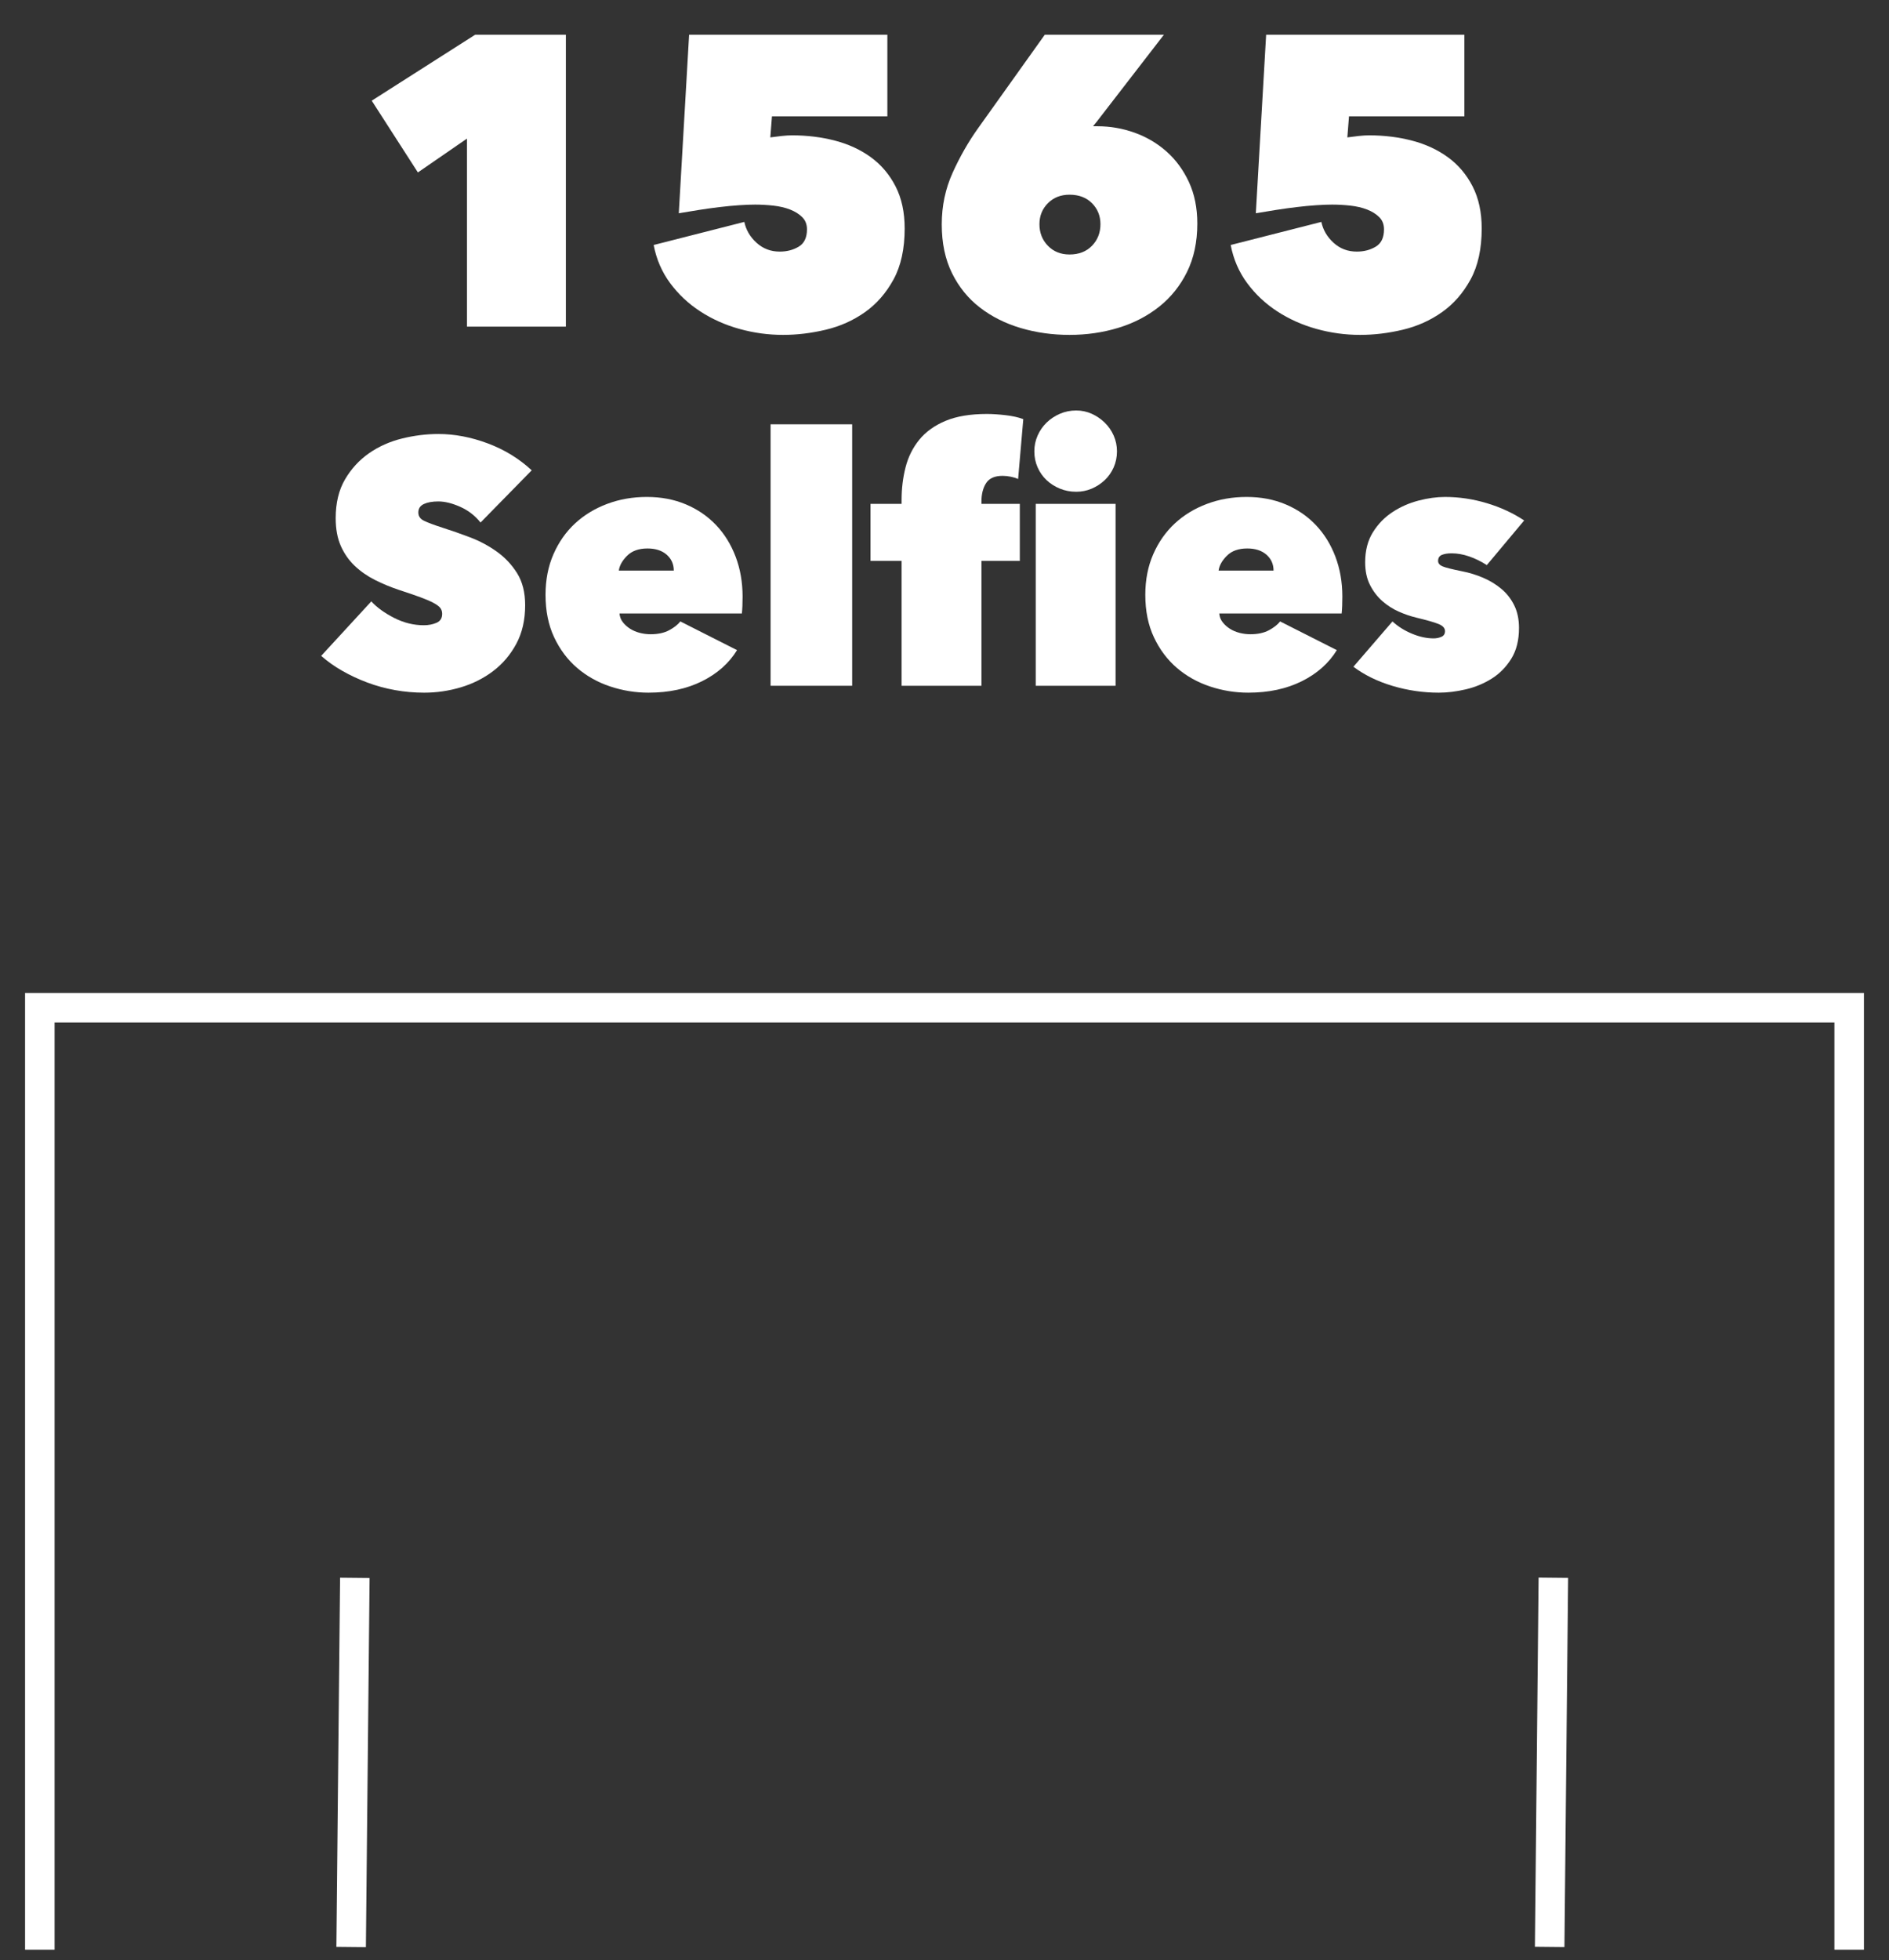 <?xml version="1.0" encoding="utf-8"?>
<!-- Generator: Adobe Illustrator 16.0.0, SVG Export Plug-In . SVG Version: 6.00 Build 0)  -->
<!DOCTYPE svg PUBLIC "-//W3C//DTD SVG 1.1//EN" "http://www.w3.org/Graphics/SVG/1.1/DTD/svg11.dtd">
<svg version="1.1" id="Layer_1" xmlns="http://www.w3.org/2000/svg" xmlns:xlink="http://www.w3.org/1999/xlink" x="0px" y="0px"
	 width="360px" height="373.429px" viewBox="0 0 360 373.429" enable-background="new 0 0 360 373.429" xml:space="preserve">
<rect x="0" y="0" width="360" height="373.429" fill="#333333" stroke="none"/>
<g>
	<g>
		<polygon fill="#FFFFFF" points="355.223,371.429 349.596,371.429 349.596,194.798 10.404,194.798 10.404,371.429 4.777,371.429 
			4.777,189.173 355.223,189.173 		"/>
	</g>
	<g>
		
			<rect x="64.431" y="300.583" transform="matrix(1 0.01 -0.01 1 3.385 -0.66)" fill="#FFFFFF" width="5.624" height="70.314"/>
	</g>
	<g>
		
			<rect x="292.833" y="300.577" transform="matrix(1 0.01 -0.01 1 3.396 -2.96)" fill="#FFFFFF" width="5.625" height="70.318"/>
	</g>
	<g enable-background="new    ">
		<path fill="#FFFFFF" d="M88.988,26.409L79.64,32.85l-8.797-13.668L90.559,6.614h17.281v55.614H88.988V26.409z"/>
		<path fill="#FFFFFF" d="M172.409,43.533c0,3.876-0.707,7.109-2.121,9.701c-1.414,2.592-3.234,4.674-5.459,6.245
			c-2.227,1.57-4.713,2.684-7.462,3.338c-2.75,0.654-5.459,0.982-8.13,0.982c-2.828,0-5.604-0.381-8.327-1.14
			c-2.724-0.758-5.211-1.871-7.462-3.338c-2.252-1.466-4.163-3.26-5.734-5.381c-1.571-2.121-2.619-4.542-3.142-7.266l17.281-4.399
			c0.314,1.52,1.086,2.842,2.317,3.967c1.23,1.127,2.71,1.689,4.438,1.689c1.361,0,2.565-0.314,3.613-0.943
			c1.047-0.628,1.571-1.728,1.571-3.299c0-0.942-0.302-1.715-0.903-2.317c-0.603-0.602-1.375-1.086-2.317-1.453
			c-0.942-0.365-2.003-0.614-3.181-0.746c-1.178-0.13-2.344-0.196-3.496-0.196c-0.838,0-1.846,0.039-3.024,0.118
			c-1.178,0.078-2.423,0.196-3.731,0.354c-1.31,0.156-2.631,0.341-3.967,0.55c-1.335,0.21-2.605,0.419-3.81,0.628l1.964-34.013
			h37.783v15.554h-21.994l-0.314,4.006c0.732-0.104,1.465-0.196,2.199-0.275c0.733-0.078,1.387-0.117,1.964-0.117
			c2.879,0,5.616,0.341,8.208,1.021c2.592,0.682,4.87,1.742,6.834,3.182c1.964,1.441,3.521,3.287,4.674,5.538
			C171.832,37.773,172.409,40.444,172.409,43.533z"/>
		<path fill="#FFFFFF" d="M209.17,24.052c2.408,0,4.752,0.406,7.031,1.218c2.277,0.812,4.307,2.003,6.087,3.574
			c1.78,1.57,3.207,3.509,4.281,5.812c1.073,2.305,1.61,4.948,1.61,7.934c0,3.509-0.656,6.586-1.964,9.229
			c-1.31,2.646-3.091,4.858-5.342,6.638c-2.252,1.781-4.845,3.116-7.776,4.006c-2.934,0.89-6.022,1.336-9.27,1.336
			s-6.336-0.433-9.269-1.296c-2.933-0.864-5.525-2.16-7.776-3.889c-2.252-1.729-4.033-3.914-5.342-6.559
			c-1.309-2.645-1.963-5.747-1.963-9.309c0-3.508,0.693-6.795,2.082-9.858c1.387-3.063,2.997-5.878,4.831-8.444l12.725-17.831
			h22.701l-12.803,16.574l-0.707,0.864H209.17z M203.828,37.091c-1.676,0-3.051,0.542-4.123,1.622
			c-1.074,1.081-1.61,2.413-1.61,3.995c0,1.635,0.536,3.006,1.61,4.112c1.072,1.107,2.447,1.661,4.123,1.661
			c1.78,0,3.207-0.554,4.281-1.661c1.073-1.106,1.611-2.478,1.611-4.112c0-1.582-0.538-2.914-1.611-3.995
			C207.035,37.633,205.608,37.091,203.828,37.091z"/>
		<path fill="#FFFFFF" d="M282.379,43.533c0,3.876-0.707,7.109-2.12,9.701c-1.414,2.592-3.234,4.674-5.46,6.245
			c-2.227,1.57-4.713,2.684-7.462,3.338s-5.459,0.982-8.13,0.982c-2.828,0-5.604-0.381-8.326-1.14
			c-2.724-0.758-5.212-1.871-7.463-3.338c-2.252-1.466-4.163-3.26-5.734-5.381c-1.57-2.121-2.619-4.542-3.142-7.266l17.281-4.399
			c0.314,1.52,1.086,2.842,2.317,3.967c1.229,1.127,2.71,1.689,4.438,1.689c1.361,0,2.565-0.314,3.613-0.943
			c1.047-0.628,1.571-1.728,1.571-3.299c0-0.942-0.302-1.715-0.903-2.317c-0.603-0.602-1.375-1.086-2.317-1.453
			c-0.942-0.365-2.003-0.614-3.181-0.746c-1.179-0.13-2.345-0.196-3.496-0.196c-0.838,0-1.846,0.039-3.024,0.118
			c-1.178,0.078-2.423,0.196-3.73,0.354c-1.31,0.156-2.632,0.341-3.967,0.55c-1.336,0.21-2.606,0.419-3.811,0.628l1.964-34.013
			h37.783v15.554h-21.994l-0.314,4.006c0.733-0.104,1.466-0.196,2.199-0.275c0.733-0.078,1.388-0.117,1.964-0.117
			c2.88,0,5.617,0.341,8.209,1.021c2.592,0.682,4.87,1.742,6.834,3.182c1.964,1.441,3.521,3.287,4.674,5.538
			C281.803,37.773,282.379,40.444,282.379,43.533z"/>
	</g>
	<g enable-background="new    ">
		<path fill="#FFFFFF" d="M80.843,131.96c-1.889,0-3.745-0.164-5.567-0.491c-1.823-0.328-3.58-0.809-5.271-1.441
			c-1.691-0.635-3.284-1.377-4.776-2.229c-1.494-0.853-2.833-1.803-4.019-2.852l9.553-10.38c1.097,1.186,2.558,2.24,4.381,3.162
			c1.822,0.923,3.699,1.384,5.633,1.384c0.878,0,1.68-0.153,2.404-0.462c0.725-0.308,1.087-0.88,1.087-1.716
			c0-0.44-0.122-0.813-0.362-1.122c-0.242-0.309-0.67-0.627-1.285-0.957c-0.616-0.329-1.461-0.692-2.537-1.089
			c-1.077-0.396-2.427-0.857-4.052-1.387c-1.581-0.526-3.096-1.153-4.546-1.881c-1.449-0.726-2.734-1.617-3.854-2.673
			c-1.12-1.057-2.009-2.32-2.668-3.795c-0.659-1.474-0.988-3.244-0.988-5.313c0-2.902,0.593-5.367,1.779-7.391
			c1.186-2.024,2.711-3.686,4.579-4.983c1.866-1.298,3.963-2.232,6.292-2.806c2.328-0.572,4.633-0.858,6.918-0.858
			c3.074,0,6.203,0.593,9.388,1.779c3.184,1.186,5.984,2.898,8.4,5.139l-9.75,9.948c-1.054-1.318-2.35-2.316-3.887-2.998
			c-1.538-0.681-2.921-1.021-4.15-1.021c-1.143,0-2.065,0.164-2.767,0.493c-0.703,0.33-1.054,0.868-1.054,1.614
			c0,0.703,0.362,1.23,1.087,1.581c0.725,0.353,1.899,0.791,3.525,1.318c1.668,0.526,3.426,1.143,5.271,1.845
			c1.845,0.703,3.546,1.613,5.105,2.733c1.559,1.12,2.843,2.493,3.854,4.118c1.01,1.625,1.516,3.646,1.516,6.061
			c0,2.812-0.56,5.261-1.68,7.346c-1.12,2.087-2.592,3.821-4.414,5.205c-1.823,1.384-3.876,2.416-6.16,3.097
			C85.542,131.62,83.214,131.96,80.843,131.96z"/>
		<path fill="#FFFFFF" d="M141.519,113.646c0,0.571-0.011,1.152-0.033,1.745c-0.022,0.594-0.056,1.088-0.099,1.482h-23.322
			c0.043,0.616,0.252,1.165,0.625,1.647c0.373,0.483,0.834,0.9,1.384,1.252c0.548,0.352,1.163,0.615,1.845,0.79
			c0.68,0.176,1.372,0.264,2.075,0.264c1.405,0,2.58-0.252,3.524-0.758c0.944-0.504,1.657-1.064,2.141-1.68l10.805,5.468
			c-1.538,2.504-3.767,4.48-6.687,5.93c-2.921,1.449-6.314,2.174-10.179,2.174c-2.503,0-4.941-0.396-7.312-1.186
			c-2.372-0.791-4.47-1.965-6.292-3.524c-1.823-1.559-3.284-3.502-4.381-5.831c-1.099-2.327-1.647-5.028-1.647-8.104
			c0-2.854,0.504-5.435,1.515-7.74c1.01-2.307,2.382-4.26,4.118-5.864c1.734-1.603,3.777-2.843,6.127-3.722
			c2.349-0.878,4.864-1.317,7.543-1.317c2.723,0,5.205,0.472,7.444,1.416c2.24,0.945,4.161,2.263,5.765,3.953
			c1.603,1.691,2.843,3.7,3.722,6.028C141.079,108.398,141.519,110.923,141.519,113.646z M128.408,108.705
			c0-1.229-0.451-2.24-1.351-3.03c-0.901-0.791-2.12-1.187-3.657-1.187c-1.669,0-2.964,0.462-3.887,1.384
			c-0.922,0.923-1.449,1.867-1.581,2.833H128.408z"/>
		<path fill="#FFFFFF" d="M146.854,80.836h15.548v49.807h-15.548V80.836z"/>
		<path fill="#FFFFFF" d="M192.642,90.818c-0.527-0.109-1.054-0.165-1.581-0.165c-1.494,0-2.537,0.462-3.13,1.384
			s-0.89,2.087-0.89,3.492v0.461h7.313v10.87h-7.313v23.783h-15.218V106.86h-5.929V95.99h5.929v-0.791
			c0-2.151,0.253-4.216,0.761-6.192c0.506-1.977,1.378-3.723,2.614-5.238c1.235-1.515,2.9-2.711,4.996-3.59
			c2.094-0.878,4.729-1.317,7.903-1.317c1.01,0,2.184,0.077,3.524,0.23c1.339,0.154,2.471,0.406,3.394,0.757l-0.988,11.397
			C193.629,91.071,193.168,90.928,192.642,90.818z"/>
		<path fill="#FFFFFF" d="M197.121,85.975c0-1.054,0.208-2.052,0.626-2.997c0.417-0.944,0.988-1.768,1.713-2.471
			c0.725-0.702,1.569-1.262,2.536-1.68c0.966-0.417,1.998-0.626,3.097-0.626c1.054,0,2.042,0.209,2.965,0.626
			c0.923,0.418,1.745,0.978,2.47,1.68c0.726,0.703,1.296,1.526,1.714,2.471c0.417,0.945,0.626,1.943,0.626,2.997
			c0,1.099-0.209,2.12-0.626,3.063c-0.418,0.945-0.988,1.758-1.714,2.438c-0.725,0.681-1.547,1.219-2.47,1.613
			c-0.923,0.396-1.911,0.594-2.965,0.594c-1.099,0-2.131-0.198-3.097-0.594c-0.967-0.395-1.812-0.933-2.536-1.613
			s-1.296-1.493-1.713-2.438C197.329,88.095,197.121,87.074,197.121,85.975z M197.385,95.99h15.219v34.653h-15.219V95.99z"/>
		<path fill="#FFFFFF" d="M255.82,113.646c0,0.571-0.011,1.152-0.032,1.745c-0.023,0.594-0.056,1.088-0.1,1.482h-23.321
			c0.043,0.616,0.252,1.165,0.626,1.647c0.372,0.483,0.833,0.9,1.383,1.252c0.549,0.352,1.164,0.615,1.845,0.79
			c0.681,0.176,1.372,0.264,2.075,0.264c1.405,0,2.58-0.252,3.525-0.758c0.943-0.504,1.657-1.064,2.141-1.68l10.805,5.468
			c-1.538,2.504-3.767,4.48-6.687,5.93c-2.922,1.449-6.314,2.174-10.179,2.174c-2.504,0-4.941-0.396-7.313-1.186
			c-2.371-0.791-4.47-1.965-6.291-3.524c-1.823-1.559-3.284-3.502-4.381-5.831c-1.1-2.327-1.647-5.028-1.647-8.104
			c0-2.854,0.505-5.435,1.515-7.74c1.01-2.307,2.383-4.26,4.118-5.864c1.734-1.603,3.776-2.843,6.127-3.722
			c2.349-0.878,4.863-1.317,7.543-1.317c2.723,0,5.205,0.472,7.445,1.416c2.239,0.945,4.16,2.263,5.765,3.953
			c1.603,1.691,2.843,3.7,3.722,6.028C255.381,108.398,255.82,110.923,255.82,113.646z M242.71,108.705
			c0-1.229-0.45-2.24-1.351-3.03c-0.9-0.791-2.119-1.187-3.656-1.187c-1.67,0-2.965,0.462-3.887,1.384
			c-0.923,0.923-1.449,1.867-1.581,2.833H242.71z"/>
		<path fill="#FFFFFF" d="M289.485,119.641c0,2.328-0.491,4.282-1.476,5.863s-2.229,2.844-3.738,3.788
			c-1.508,0.945-3.158,1.624-4.95,2.042c-1.793,0.417-3.5,0.626-5.12,0.626c-2.987,0-5.919-0.428-8.795-1.284
			c-2.877-0.856-5.369-2.075-7.478-3.656l7.444-8.631c1.055,0.967,2.295,1.746,3.723,2.339c1.427,0.593,2.8,0.89,4.117,0.89
			c0.527,0,1.021-0.1,1.482-0.297s0.691-0.56,0.691-1.087c0-0.57-0.406-1.021-1.219-1.351s-2.229-0.735-4.249-1.219
			c-1.099-0.264-2.219-0.647-3.36-1.153c-1.143-0.504-2.185-1.174-3.129-2.009c-0.945-0.834-1.725-1.855-2.339-3.063
			c-0.615-1.208-0.922-2.646-0.922-4.315c0-2.24,0.494-4.15,1.481-5.731c0.988-1.581,2.24-2.866,3.756-3.854
			c1.515-0.988,3.162-1.713,4.941-2.174c1.778-0.461,3.458-0.691,5.039-0.691c2.679,0,5.337,0.395,7.972,1.186
			c2.636,0.79,5.008,1.889,7.115,3.294l-7.115,8.499c-1.098-0.702-2.218-1.252-3.359-1.647c-1.143-0.396-2.263-0.593-3.36-0.593
			c-0.747,0-1.361,0.099-1.845,0.296c-0.483,0.198-0.725,0.583-0.725,1.153c0,0.439,0.272,0.78,0.819,1.021s1.805,0.56,3.772,0.955
			c1.355,0.264,2.678,0.67,3.969,1.219c1.29,0.55,2.449,1.252,3.478,2.108c1.027,0.856,1.848,1.9,2.46,3.129
			C289.179,116.523,289.485,117.972,289.485,119.641z"/>
	</g>
</g>
</svg>
